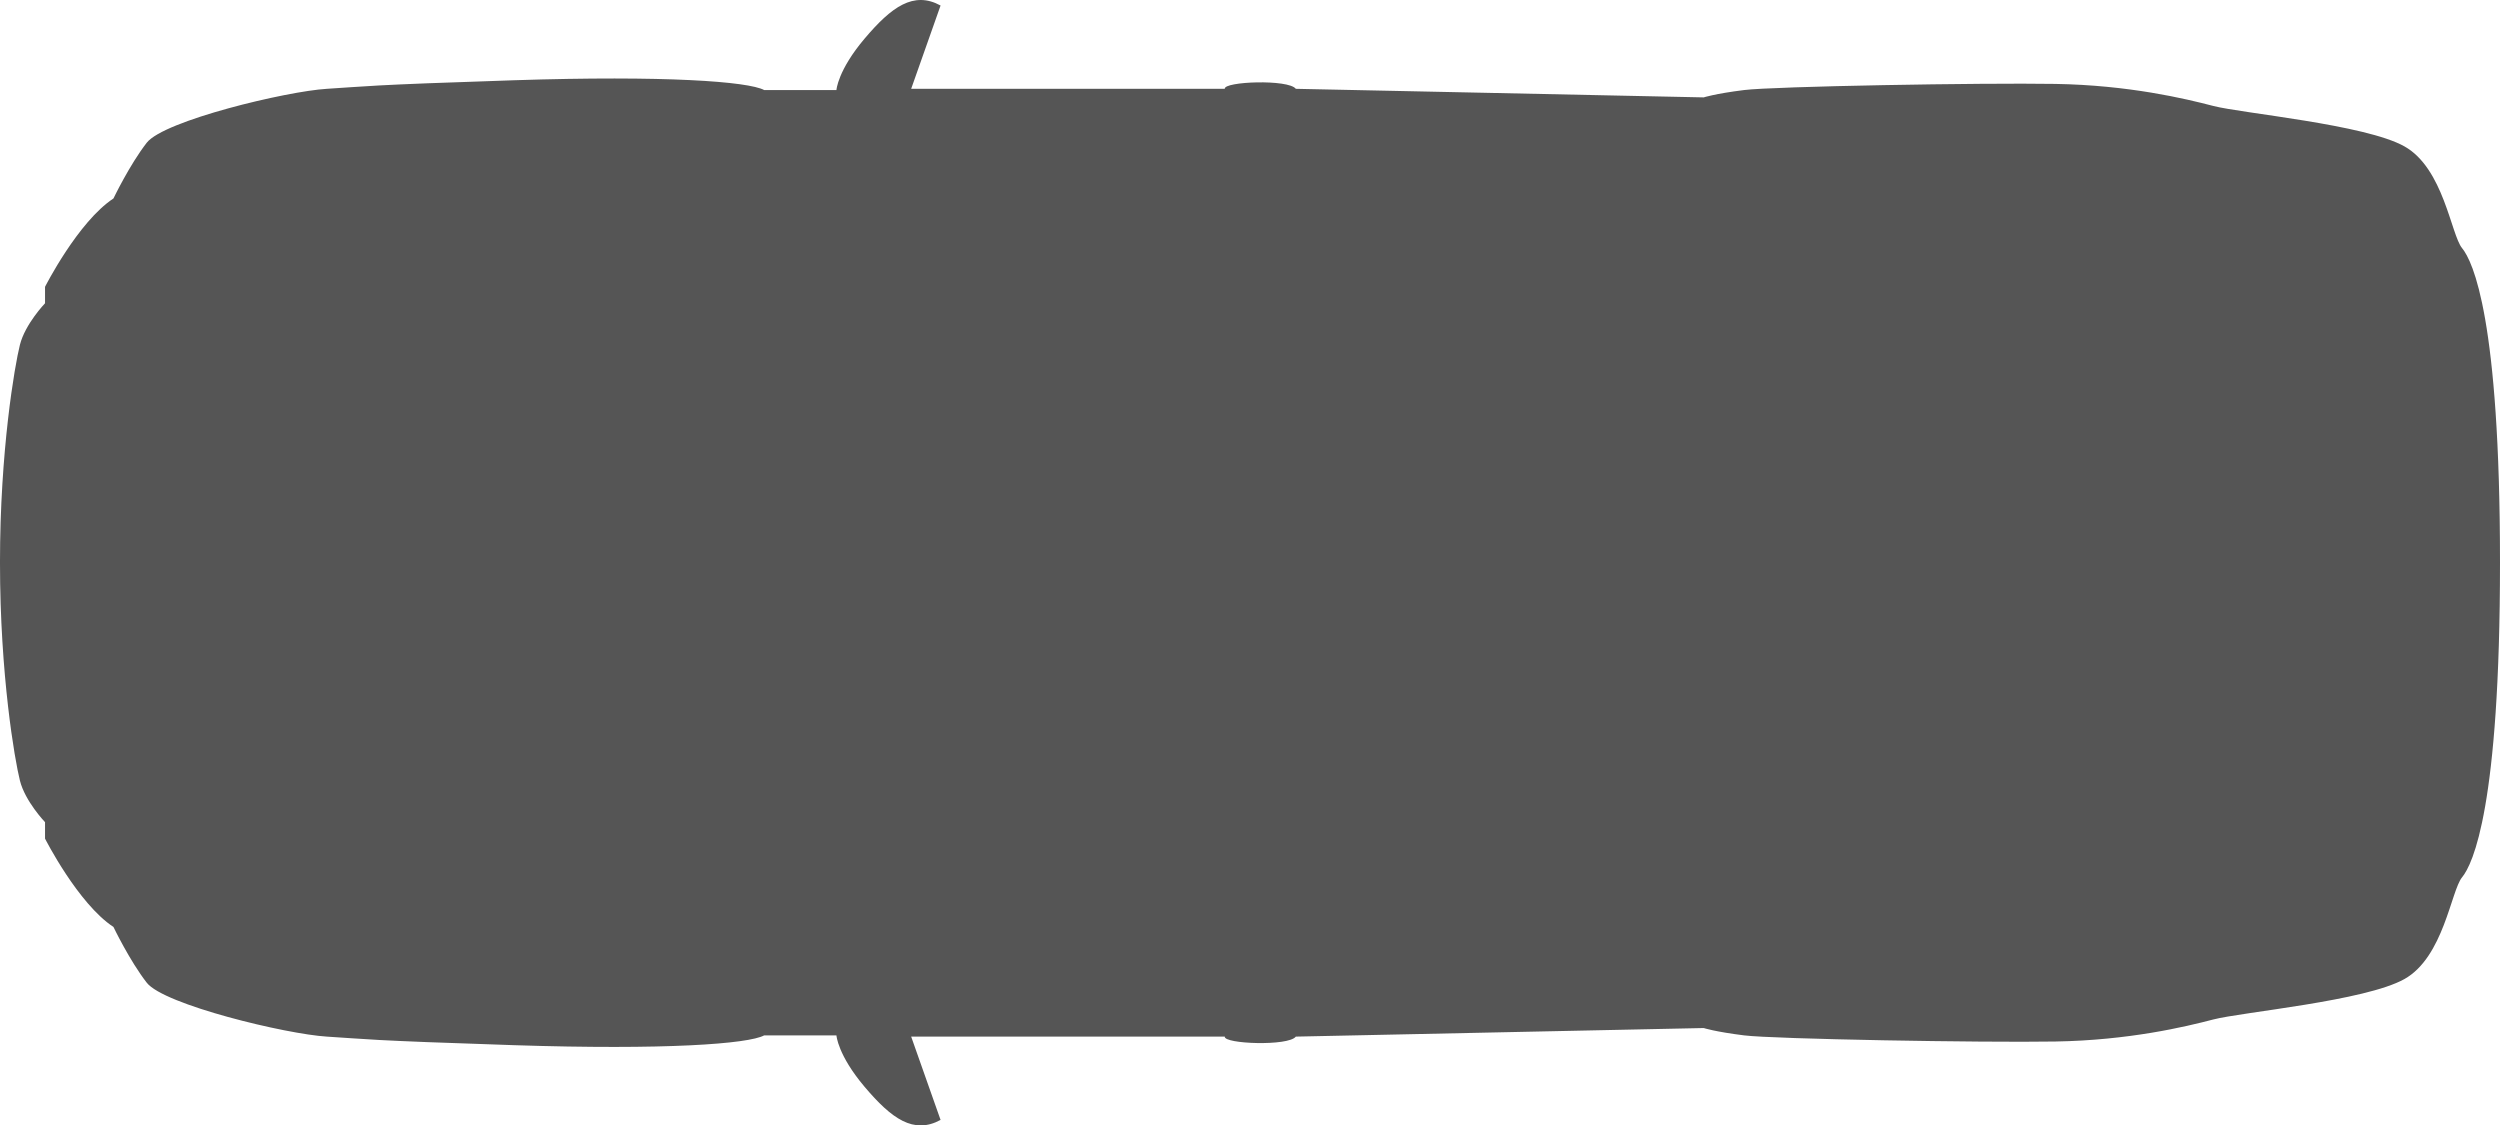 <?xml version="1.0" encoding="UTF-8" standalone="no"?>
<!-- Created with Inkscape (http://www.inkscape.org/) -->

<svg
   xmlns:dc="http://purl.org/dc/elements/1.1/"
   xmlns:cc="http://creativecommons.org/ns#"
   xmlns:rdf="http://www.w3.org/1999/02/22-rdf-syntax-ns#"
   xmlns:svg="http://www.w3.org/2000/svg"
   xmlns="http://www.w3.org/2000/svg"
   xmlns:sodipodi="http://sodipodi.sourceforge.net/DTD/sodipodi-0.dtd"
   xmlns:inkscape="http://www.inkscape.org/namespaces/inkscape"
   width="2061.529"
   height="928.044"
   viewBox="0 0 545.446 245.545"
   version="1.1"
   id="svg8"
   inkscape:version="0.92.4 (5da689c313, 2019-01-14)"
   sodipodi:docname="Toyota_Corolla_2022-top.svg">
  <defs
     id="defs2">
    <inkscape:path-effect
       effect="mirror_symmetry"
       start_point="79.737,-123.304"
       end_point="714.013,-123.304"
       center_point="396.875,-123.304"
       id="path-effect836"
       is_visible="true"
       mode="horizontal"
       discard_orig_path="false"
       fuse_paths="false"
       oposite_fuse="false" />
    <inkscape:path-effect
       effect="mirror_symmetry"
       start_point="1500,0"
       end_point="1500,3000"
       center_point="1500,1500"
       id="path-effect865"
       is_visible="true"
       mode="vertical"
       discard_orig_path="false"
       fuse_paths="false"
       oposite_fuse="false" />
    <inkscape:path-effect
       effect="mirror_symmetry"
       start_point="396.875,-496.75"
       end_point="396.875,297"
       center_point="396.875,-99.875"
       id="path-effect854"
       is_visible="true"
       mode="vertical"
       discard_orig_path="false"
       fuse_paths="false"
       oposite_fuse="false" />
    <inkscape:path-effect
       effect="mirror_symmetry"
       start_point="396.875,-496.75"
       end_point="396.875,297"
       center_point="396.875,-99.875"
       id="path-effect843"
       is_visible="true"
       mode="vertical"
       discard_orig_path="false"
       fuse_paths="false"
       oposite_fuse="false" />
  </defs>
  <sodipodi:namedview
     id="base"
     pagecolor="#ffffff"
     bordercolor="#666666"
     borderopacity="1.0"
     inkscape:pageopacity="0.0"
     inkscape:pageshadow="2"
     inkscape:zoom="0.175"
     inkscape:cx="879.72779"
     inkscape:cy="552.49549"
     inkscape:document-units="mm"
     inkscape:current-layer="layer1"
     showgrid="false"
     inkscape:pagecheckerboard="true"
     inkscape:showpageshadow="false"
     borderlayer="true"
     units="px"
     showguides="true"
     inkscape:guide-bbox="true"
     inkscape:snap-page="true"
     inkscape:snap-object-midpoints="true"
     inkscape:snap-global="true"
     inkscape:window-width="1366"
     inkscape:window-height="713"
     inkscape:window-x="0"
     inkscape:window-y="0"
     inkscape:window-maximized="1"
     fit-margin-top="0"
     fit-margin-left="0"
     fit-margin-right="0"
     fit-margin-bottom="0" />
  <g
     inkscape:label="Layer 1"
     inkscape:groupmode="layer"
     id="layer1"
     transform="translate(-127.362,246.076)">
    <path
       style="fill:#555555;fill-opacity:1;stroke:none;stroke-width:0.265px;stroke-linecap:butt;stroke-linejoin:miter;stroke-opacity:1"
       d="m 672.808,-123.304 c 0,53.148 -5.88,65.71 -8.285,68.65 -2.405,2.94 -4.009,17.373 -12.562,22.183 -8.553,4.811 -35.547,7.216 -41.694,8.82 -6.147,1.604 -18.442,4.544 -34.478,4.811 -16.036,0.267 -61.472,-0.535 -67.886,-1.336 -6.414,-0.802 -8.82,-1.604 -8.82,-1.604 l -89.001,1.871 c -1.604,2.138 -15.769,1.604 -15.502,0 h -68.421 l 6.414,18.174 c -5.88,3.207 -10.691,-0.267 -16.571,-7.216 -5.88,-6.949 -6.147,-11.225 -6.147,-11.225 h -15.769 c -3.474,1.871 -21.649,3.207 -54.523,2.138 -32.874,-1.069 -32.072,-1.336 -40.892,-1.871 -8.82,-0.535 -35.547,-6.949 -39.289,-11.76 -3.742,-4.811 -7.264,-12.162 -7.264,-12.162 -7.749,-5.103 -14.93,-19.277 -14.93,-19.277 V -66.698 c 0,0 -4.347,-4.536 -5.481,-9.071 -1.134,-4.536 -4.347,-23.064 -4.347,-47.534 z m 0,1e-5 c 0,-53.148 -5.88,-65.71 -8.285,-68.65 -2.405,-2.94 -4.009,-17.373 -12.562,-22.183 -8.553,-4.811 -35.547,-7.216 -41.694,-8.82 -6.147,-1.604 -18.442,-4.544 -34.478,-4.811 -16.036,-0.267 -61.472,0.535 -67.886,1.336 -6.414,0.802 -8.82,1.604 -8.82,1.604 l -89.001,-1.871 c -1.604,-2.138 -15.769,-1.604 -15.502,0 h -68.421 l 6.414,-18.174 c -5.88,-3.207 -10.691,0.267 -16.571,7.216 -5.88,6.949 -6.147,11.225 -6.147,11.225 h -15.769 c -3.474,-1.871 -21.649,-3.207 -54.523,-2.138 -32.874,1.069 -32.072,1.336 -40.892,1.871 -8.82,0.535 -35.547,6.949 -39.289,11.76 -3.742,4.811 -7.264,12.162 -7.264,12.162 -7.749,5.103 -14.93,19.277 -14.93,19.277 v 3.591 c 0,0 -4.347,4.536 -5.481,9.071 -1.134,4.536 -4.347,23.064 -4.347,47.534 z"
       id="path834"
       inkscape:connector-curvature="0" />
  </g>
</svg>
